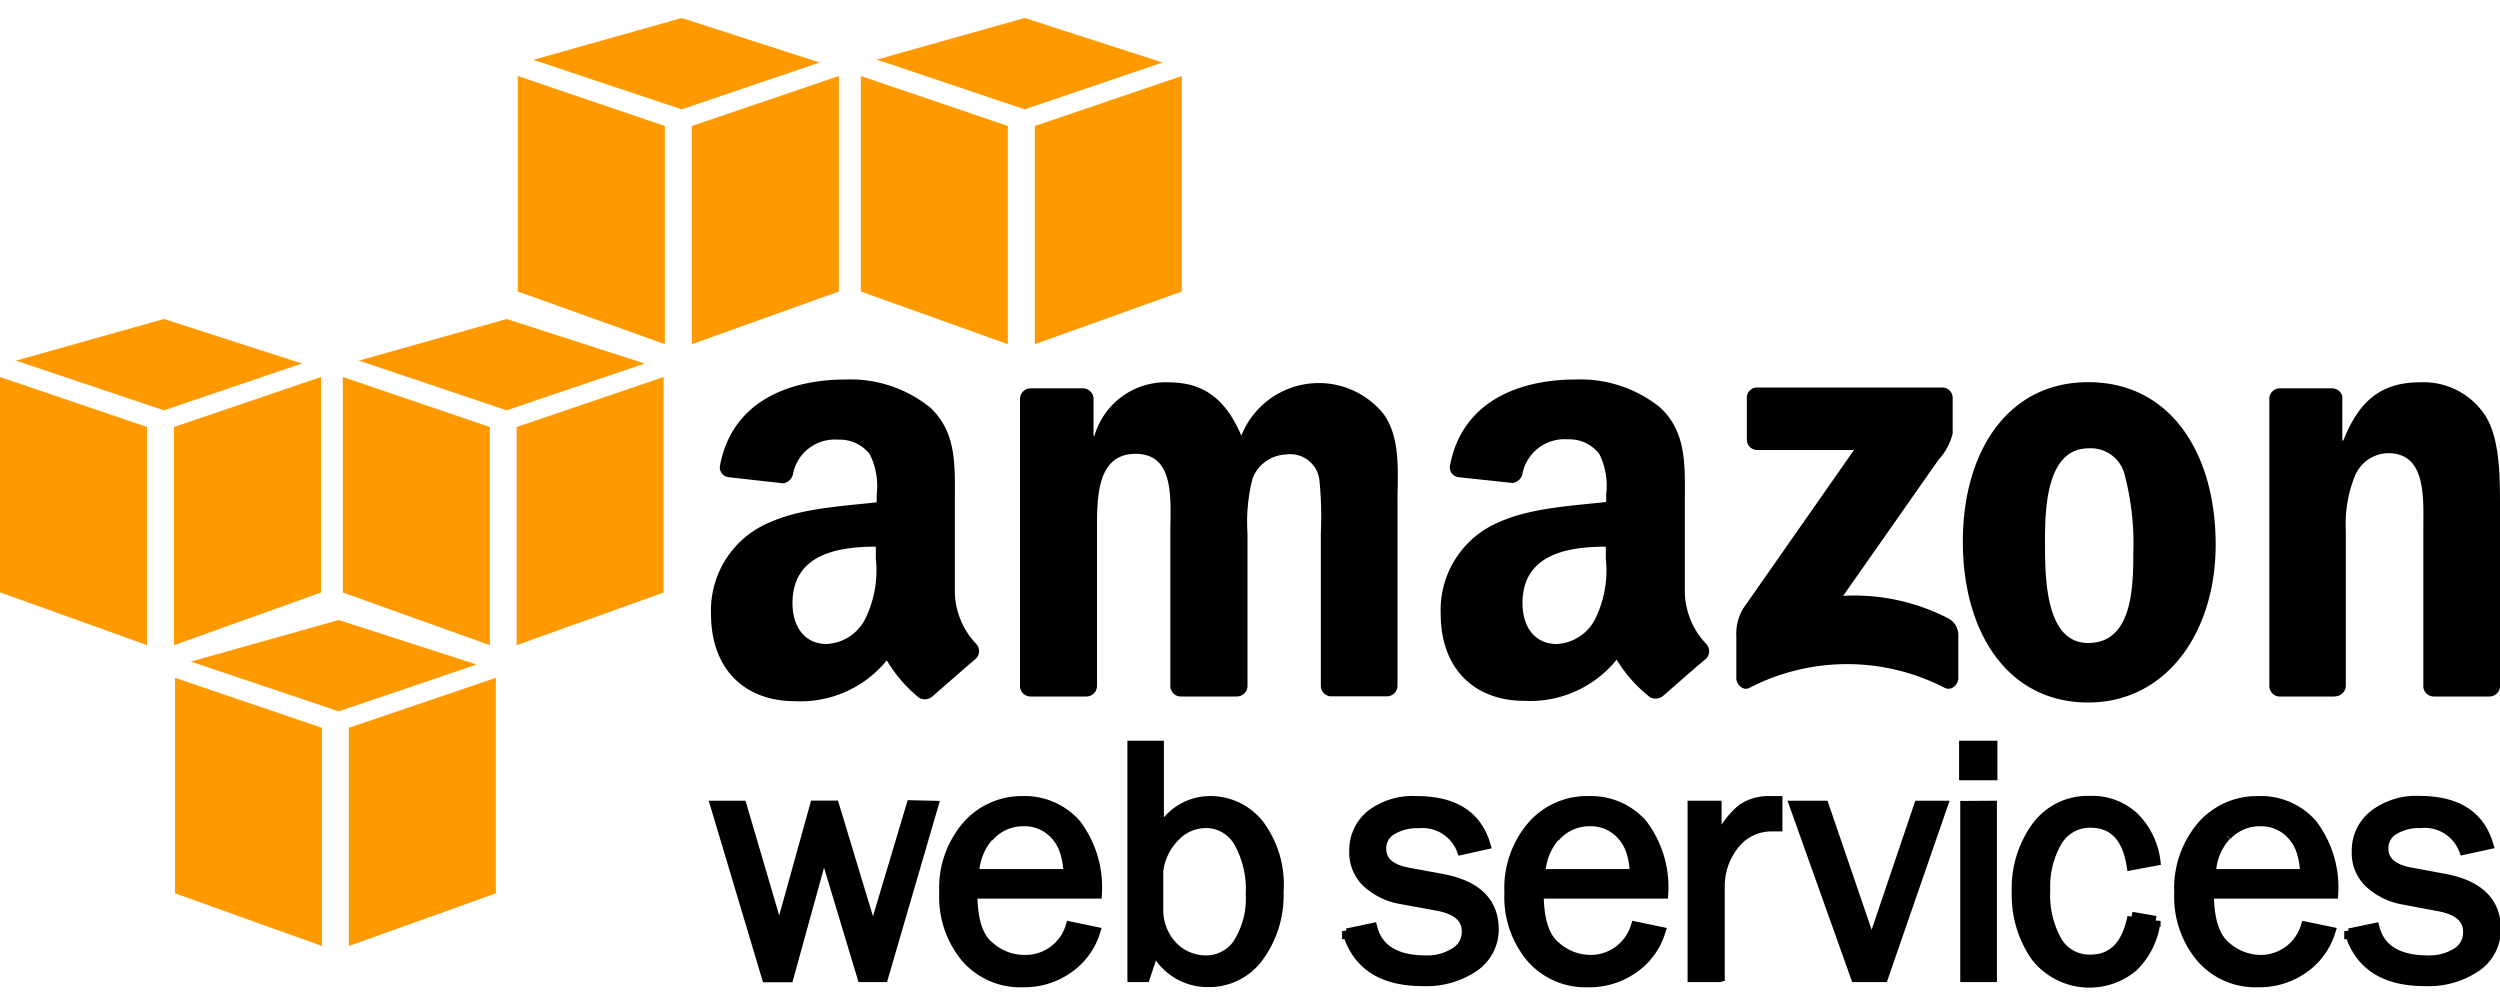 <svg id="Layer_1" data-name="Layer 1" xmlns="http://www.w3.org/2000/svg" viewBox="0 0 150 60">
    <defs>
        <style>.amazon-1{fill:#f90;}.amazon-2{stroke:#000;stroke-width:0.59px;}</style>
    </defs>
    <title>1</title>
    <path class="amazon-1" d="M19.32,56.76,10.5,53.6V40.67l8.82,3V56.76Z"/>
    <path class="amazon-1" d="M20.93,56.76l8.82-3.16V40.67l-8.82,3V56.76Z"/>
    <path class="amazon-1" d="M11.4,39.71l8.92-2.51,8.28,2.67-8.28,2.81-8.92-3Z"/>
    <path class="amazon-1" d="M8.82,38.71,0,35.54V22.62l8.82,3V38.71Z"/>
    <path class="amazon-1" d="M10.44,38.71l8.82-3.16V22.62l-8.82,3V38.71Z"/>
    <path class="amazon-1" d="M.91,21.65l8.93-2.51,8.28,2.67L9.83,24.62l-8.93-3Z"/>
    <path class="amazon-1" d="M29.39,38.71l-8.82-3.16V22.62l8.82,3V38.71Z"/>
    <path class="amazon-1" d="M31,38.71l8.82-3.16V22.62l-8.82,3V38.71Z"/>
    <path class="amazon-1" d="M21.48,21.65l8.92-2.51,8.28,2.67-8.28,2.81-8.92-3Z"/>
    <path class="amazon-1" d="M39.89,20.65l-8.82-3.16V4.56l8.82,3V20.65Z"/>
    <path class="amazon-1" d="M41.51,20.65l8.82-3.16V4.56l-8.82,3V20.65Z"/>
    <path class="amazon-1" d="M32,3.59,40.9,1.08l8.28,2.67L40.9,6.56,32,3.59Z"/>
    <path class="amazon-1" d="M60.47,20.65l-8.82-3.16V4.56l8.82,3V20.65Z"/>
    <path class="amazon-1" d="M62.09,20.65l8.82-3.16V4.56l-8.82,3V20.65Z"/>
    <path class="amazon-1" d="M52.56,3.59l8.92-2.51,8.27,2.67L61.48,6.56l-8.92-3Z"/>
    <path d="M56,48.34,53,58.63H51.73L49.43,51l-2.11,7.64H46L42.92,48.34h1.59L46.76,56l2.13-7.67h1.17L52.38,56l2.3-7.69Z"/>
    <path class="amazon-2"
          d="M56,48.34,53,58.63H51.73L49.43,51l-2.11,7.64H46L42.92,48.34h1.59L46.76,56l2.13-7.67h1.17L52.38,56l2.3-7.69Z"/>
    <path d="M61.41,57.59a3.14,3.14,0,0,1-2.06-.82q-1-.81-1-3.15h7.47a6.28,6.28,0,0,0-1.25-4.17,4.11,4.11,0,0,0-3.24-1.39A4.36,4.36,0,0,0,58,49.57a5.73,5.73,0,0,0-1.35,4,5.67,5.67,0,0,0,1.3,3.89,4.31,4.31,0,0,0,3.41,1.48,4.57,4.57,0,0,0,2.78-.86,4.21,4.21,0,0,0,1.58-2.18l-1.49-.31A2.82,2.82,0,0,1,61.41,57.59Zm-2-7.46a2.71,2.71,0,0,1,2-.85,2.48,2.48,0,0,1,1.52.47,2.66,2.66,0,0,1,.89,1.15,4.41,4.41,0,0,1,.28,1.54H58.45A3.59,3.59,0,0,1,59.37,50.13Z"/>
    <path class="amazon-2"
          d="M61.41,57.59a3.14,3.14,0,0,1-2.06-.82q-1-.81-1-3.15h7.47a6.28,6.28,0,0,0-1.25-4.17,4.11,4.11,0,0,0-3.24-1.39A4.36,4.36,0,0,0,58,49.57a5.73,5.73,0,0,0-1.35,4,5.67,5.67,0,0,0,1.3,3.89,4.31,4.31,0,0,0,3.41,1.48,4.57,4.57,0,0,0,2.78-.86,4.21,4.21,0,0,0,1.58-2.18l-1.49-.31A2.82,2.82,0,0,1,61.41,57.59Zm-2-7.46a2.71,2.71,0,0,1,2-.85,2.48,2.48,0,0,1,1.52.47,2.66,2.66,0,0,1,.89,1.15,4.41,4.41,0,0,1,.28,1.54H58.45A3.59,3.59,0,0,1,59.37,50.13Z"/>
    <path d="M75.54,49.46a3.73,3.73,0,0,0-3-1.4,3.35,3.35,0,0,0-3,2V44.74h-1.6V58.63h.77l.57-1.7a3.52,3.52,0,0,0,3.21,2,3.67,3.67,0,0,0,3.06-1.55,6.23,6.23,0,0,0,1.17-3.85A6.05,6.05,0,0,0,75.54,49.46Zm-1.23,7.1a2.31,2.31,0,0,1-2,1.06,2.79,2.79,0,0,1-1.81-.71,3.14,3.14,0,0,1-1-2.3V52.29a3.47,3.47,0,0,1,1-2.09,2.53,2.53,0,0,1,1.82-.81,2.25,2.25,0,0,1,2,1.14,5.79,5.79,0,0,1,.72,3.12A5,5,0,0,1,74.31,56.55Z"/>
    <path class="amazon-2"
          d="M75.54,49.46a3.73,3.73,0,0,0-3-1.4,3.35,3.35,0,0,0-3,2V44.74h-1.6V58.63h.77l.57-1.7a3.52,3.52,0,0,0,3.21,2,3.67,3.67,0,0,0,3.06-1.55,6.23,6.23,0,0,0,1.17-3.85A6.05,6.05,0,0,0,75.54,49.46Zm-1.23,7.1a2.31,2.31,0,0,1-2,1.06,2.79,2.79,0,0,1-1.81-.71,3.14,3.14,0,0,1-1-2.3V52.29a3.47,3.47,0,0,1,1-2.09,2.53,2.53,0,0,1,1.82-.81,2.25,2.25,0,0,1,2,1.14,5.79,5.79,0,0,1,.72,3.12A5,5,0,0,1,74.31,56.55Z"/>
    <path d="M80.82,56l1.53-.32q.51,1.94,3.22,1.94a3.05,3.05,0,0,0,1.69-.45A1.42,1.42,0,0,0,88,55.88q0-1.21-1.76-1.53L84,53.94a4,4,0,0,1-2-1,2.48,2.48,0,0,1-.75-1.89,2.73,2.73,0,0,1,1-2.16A4.14,4.14,0,0,1,85,48.06q3.35,0,4.13,2.62L87.7,51a2.51,2.51,0,0,0-2.59-1.6,2.93,2.93,0,0,0-1.6.4,1.26,1.26,0,0,0-.63,1.12q0,1.13,1.6,1.43l2,.37q3.15.57,3.15,3.05A2.72,2.72,0,0,1,88.46,58a5.09,5.09,0,0,1-3.12.87q-3.66,0-4.52-3Z"/>
    <path class="amazon-2"
          d="M80.82,56l1.53-.32q.51,1.94,3.22,1.94a3.05,3.05,0,0,0,1.69-.45A1.42,1.42,0,0,0,88,55.88q0-1.21-1.76-1.53L84,53.94a4,4,0,0,1-2-1,2.48,2.48,0,0,1-.75-1.89,2.73,2.73,0,0,1,1-2.16A4.14,4.14,0,0,1,85,48.06q3.35,0,4.13,2.62L87.7,51a2.51,2.51,0,0,0-2.59-1.6,2.93,2.93,0,0,0-1.6.4,1.26,1.26,0,0,0-.63,1.12q0,1.13,1.6,1.43l2,.37q3.15.57,3.15,3.05A2.72,2.72,0,0,1,88.46,58a5.09,5.09,0,0,1-3.12.87q-3.66,0-4.52-3Z"/>
    <path d="M95.39,57.59a3.14,3.14,0,0,1-2.06-.82q-1-.81-1-3.15h7.47a6.25,6.25,0,0,0-1.25-4.17,4.11,4.11,0,0,0-3.24-1.39,4.36,4.36,0,0,0-3.4,1.51,5.73,5.73,0,0,0-1.35,4,5.67,5.67,0,0,0,1.3,3.89,4.31,4.31,0,0,0,3.41,1.48,4.57,4.57,0,0,0,2.78-.86,4.18,4.18,0,0,0,1.58-2.18l-1.49-.31A2.82,2.82,0,0,1,95.39,57.59Zm-2-7.46a2.71,2.71,0,0,1,2-.85,2.47,2.47,0,0,1,1.52.47,2.66,2.66,0,0,1,.89,1.15,4.41,4.41,0,0,1,.28,1.54H92.43A3.59,3.59,0,0,1,93.35,50.13Z"/>
    <path class="amazon-2"
          d="M95.39,57.59a3.14,3.14,0,0,1-2.06-.82q-1-.81-1-3.15h7.47a6.25,6.25,0,0,0-1.25-4.17,4.11,4.11,0,0,0-3.24-1.39,4.36,4.36,0,0,0-3.4,1.51,5.73,5.73,0,0,0-1.35,4,5.67,5.67,0,0,0,1.3,3.89,4.31,4.31,0,0,0,3.41,1.48,4.57,4.57,0,0,0,2.78-.86,4.18,4.18,0,0,0,1.58-2.18l-1.49-.31A2.82,2.82,0,0,1,95.39,57.59Zm-2-7.46a2.71,2.71,0,0,1,2-.85,2.47,2.47,0,0,1,1.52.47,2.66,2.66,0,0,1,.89,1.15,4.41,4.41,0,0,1,.28,1.54H92.43A3.59,3.59,0,0,1,93.35,50.13Z"/>
    <path d="M103.15,58.63h-1.6V48.34H103v2.4a5.11,5.11,0,0,1,1.49-2.18,2.73,2.73,0,0,1,1.53-.5l.63,0v1.53h-.32a2.82,2.82,0,0,0-2.2,1,4,4,0,0,0-.94,2.58v5.45Z"/>
    <path class="amazon-2"
          d="M103.15,58.63h-1.6V48.34H103v2.4a5.11,5.11,0,0,1,1.49-2.18,2.73,2.73,0,0,1,1.53-.5l.63,0v1.53h-.32a2.82,2.82,0,0,0-2.2,1,4,4,0,0,0-.94,2.58v5.45Z"/>
    <path d="M116.56,48.34,113,58.63h-1.66l-3.67-10.29h1.77l2.86,8.36,2.83-8.36Z"/>
    <path class="amazon-2" d="M116.56,48.34,113,58.63h-1.66l-3.67-10.29h1.77l2.86,8.36,2.83-8.36Z"/>
    <path d="M117.84,44.74v1.78h1.71V44.74Zm.07,3.61V58.63h1.61V48.34Z"/>
    <path class="amazon-2" d="M117.84,44.74v1.78h1.71V44.74Zm.07,3.61V58.63h1.61V48.34Z"/>
    <path d="M127.9,55l1.44.25A4.6,4.6,0,0,1,128,58a4.09,4.09,0,0,1-5.86-.61A6.46,6.46,0,0,1,121,53.51a6.28,6.28,0,0,1,1.18-3.9,3.8,3.8,0,0,1,3.2-1.56,3.65,3.65,0,0,1,2.69,1,4.5,4.5,0,0,1,1.26,2.6l-1.44.27q-.41-2.55-2.46-2.55a2.27,2.27,0,0,0-2,1.12,5.37,5.37,0,0,0-.71,2.92,5.64,5.64,0,0,0,.71,3.07,2.24,2.24,0,0,0,2,1.09q2,0,2.51-2.56Z"/>
    <path class="amazon-2"
          d="M127.9,55l1.44.25A4.6,4.6,0,0,1,128,58a4.09,4.09,0,0,1-5.86-.61A6.46,6.46,0,0,1,121,53.51a6.28,6.28,0,0,1,1.18-3.9,3.8,3.8,0,0,1,3.2-1.56,3.65,3.65,0,0,1,2.69,1,4.5,4.5,0,0,1,1.26,2.6l-1.44.27q-.41-2.55-2.46-2.55a2.27,2.27,0,0,0-2,1.12,5.37,5.37,0,0,0-.71,2.92,5.64,5.64,0,0,0,.71,3.07,2.24,2.24,0,0,0,2,1.09q2,0,2.51-2.56Z"/>
    <path d="M135.61,57.59a3.17,3.17,0,0,1-2.07-.82c-.65-.54-1-1.59-1-3.15H140a6.28,6.28,0,0,0-1.26-4.17,4.1,4.1,0,0,0-3.24-1.39,4.38,4.38,0,0,0-3.4,1.51,5.76,5.76,0,0,0-1.35,4,5.67,5.67,0,0,0,1.31,3.89,4.31,4.31,0,0,0,3.41,1.48,4.57,4.57,0,0,0,2.78-.86,4.21,4.21,0,0,0,1.58-2.18l-1.49-.31A2.82,2.82,0,0,1,135.61,57.59Zm-2-7.46a2.7,2.7,0,0,1,2-.85,2.49,2.49,0,0,1,1.52.47,2.66,2.66,0,0,1,.89,1.15,4.55,4.55,0,0,1,.28,1.54h-5.64A3.53,3.53,0,0,1,133.58,50.13Z"/>
    <path class="amazon-2"
          d="M135.61,57.59a3.17,3.17,0,0,1-2.07-.82c-.65-.54-1-1.59-1-3.15H140a6.28,6.28,0,0,0-1.26-4.17,4.1,4.1,0,0,0-3.24-1.39,4.38,4.38,0,0,0-3.4,1.51,5.76,5.76,0,0,0-1.35,4,5.67,5.67,0,0,0,1.31,3.89,4.31,4.31,0,0,0,3.41,1.48,4.57,4.57,0,0,0,2.78-.86,4.21,4.21,0,0,0,1.58-2.18l-1.49-.31A2.82,2.82,0,0,1,135.61,57.59Zm-2-7.46a2.7,2.7,0,0,1,2-.85,2.49,2.49,0,0,1,1.52.47,2.66,2.66,0,0,1,.89,1.15,4.55,4.55,0,0,1,.28,1.54h-5.64A3.53,3.53,0,0,1,133.58,50.13Z"/>
    <path d="M140.95,56l1.53-.32q.51,1.94,3.22,1.94a3.05,3.05,0,0,0,1.69-.45,1.42,1.42,0,0,0,.69-1.26q0-1.21-1.76-1.53l-2.17-.41a4,4,0,0,1-2-1,2.48,2.48,0,0,1-.75-1.89,2.72,2.72,0,0,1,1-2.16,4.14,4.14,0,0,1,2.77-.87q3.35,0,4.13,2.62l-1.47.32a2.51,2.51,0,0,0-2.59-1.6,2.92,2.92,0,0,0-1.6.4,1.26,1.26,0,0,0-.63,1.12q0,1.13,1.6,1.43l2,.37q3.15.57,3.15,3.05A2.72,2.72,0,0,1,148.59,58a5.09,5.09,0,0,1-3.12.87q-3.66,0-4.52-3Z"/>
    <path class="amazon-2"
          d="M140.95,56l1.53-.32q.51,1.94,3.22,1.94a3.05,3.05,0,0,0,1.69-.45,1.42,1.42,0,0,0,.69-1.26q0-1.21-1.76-1.53l-2.17-.41a4,4,0,0,1-2-1,2.48,2.48,0,0,1-.75-1.89,2.72,2.72,0,0,1,1-2.16,4.14,4.14,0,0,1,2.77-.87q3.35,0,4.13,2.62l-1.47.32a2.51,2.51,0,0,0-2.59-1.6,2.92,2.92,0,0,0-1.6.4,1.26,1.26,0,0,0-.63,1.12q0,1.13,1.6,1.43l2,.37q3.15.57,3.15,3.05A2.72,2.72,0,0,1,148.59,58a5.09,5.09,0,0,1-3.12.87q-3.66,0-4.52-3Z"/>
    <path d="M104.81,26.35V23.88a.61.61,0,0,1,.63-.63h11.08a.62.62,0,0,1,.64.62V26a3.46,3.46,0,0,1-.83,1.56l-5.74,8.19a12.28,12.28,0,0,1,6.32,1.36,1.13,1.13,0,0,1,.59,1V40.7c0,.36-.4.78-.82.57a12.76,12.76,0,0,0-11.71,0c-.39.21-.79-.21-.79-.57V38.21a3,3,0,0,1,.41-1.7L111.24,27h-5.79a.62.62,0,0,1-.64-.62Z"/>
    <path d="M65.17,41.79H61.8a.64.64,0,0,1-.6-.57V23.92a.64.64,0,0,1,.65-.62H65a.64.64,0,0,1,.61.58v2.26h.06a4.45,4.45,0,0,1,4.44-3.2c2.11,0,3.43,1,4.37,3.2A5,5,0,0,1,83,24.82c1.07,1.46.85,3.57.85,5.42V41.16a.64.64,0,0,1-.65.62H79.86a.63.63,0,0,1-.61-.62V32a22.07,22.07,0,0,0-.09-3.24,1.76,1.76,0,0,0-2-1.49,2.24,2.24,0,0,0-2,1.42A10.46,10.46,0,0,0,74.85,32v9.17a.64.64,0,0,1-.65.62H70.83a.63.63,0,0,1-.61-.62V32c0-1.93.32-4.77-2.08-4.77S65.82,30,65.82,32v9.17a.64.64,0,0,1-.65.62Z"/>
    <path d="M125.29,22.93c-4.84,0-7.52,4.18-7.52,9.57s2.65,9.65,7.52,9.65c4.68,0,7.65-4.19,7.65-9.47C132.94,27.23,130.26,22.93,125.29,22.93Zm0,15.65c-2.62,0-2.59-4.07-2.59-6.18s.16-5.5,2.62-5.5a2.09,2.09,0,0,1,2.18,1.67,16.19,16.19,0,0,1,.5,4.59C128,35.39,127.89,38.58,125.29,38.58Z"/>
    <path d="M140.12,41.79h-3.36a.63.63,0,0,1-.6-.62V23.86a.64.64,0,0,1,.65-.56h3.13a.64.64,0,0,1,.6.48v2.65h.06c.94-2.37,2.26-3.49,4.59-3.49a4.42,4.42,0,0,1,3.93,2c.88,1.38.88,3.71.88,5.39V41.24a.64.64,0,0,1-.65.55H146a.64.64,0,0,1-.6-.55V31.85c0-1.89.22-4.66-2.11-4.66a2.2,2.2,0,0,0-2,1.38,7.69,7.69,0,0,0-.54,3.28v9.31a.65.65,0,0,1-.66.62Z"/>
    <path d="M102.36,38.62a4.63,4.63,0,0,1-1.27-3.12V30.25c0-2.23.16-4.27-1.48-5.8a7.63,7.63,0,0,0-5.07-1.68c-3.21,0-6.79,1.19-7.54,5.16a.59.59,0,0,0,.5.7l3.27.35a.71.71,0,0,0,.59-.62,2.57,2.57,0,0,1,2.71-2,2.27,2.27,0,0,1,1.89.88,4.33,4.33,0,0,1,.41,2.44v.44c-2,.22-4.51.36-6.34,1.17a5.72,5.72,0,0,0-3.59,5.51c0,3.51,2.21,5.25,5,5.25A6.68,6.68,0,0,0,97,39.58,8.29,8.29,0,0,0,99,41.83a.7.7,0,0,0,.79-.08h0c.68-.59,1.89-1.66,2.59-2.24A.64.64,0,0,0,102.36,38.62ZM95.73,37.1a2.74,2.74,0,0,1-2.33,1.54c-1.29,0-2.05-1-2.05-2.45,0-2.87,2.58-3.39,5-3.39v.73A6.57,6.57,0,0,1,95.73,37.1Z"/>
    <path d="M58.56,38.62a4.63,4.63,0,0,1-1.27-3.12V30.25c0-2.23.16-4.27-1.48-5.8a7.63,7.63,0,0,0-5.07-1.68c-3.21,0-6.79,1.19-7.54,5.16a.59.59,0,0,0,.5.7L47,29a.71.71,0,0,0,.59-.62,2.56,2.56,0,0,1,2.71-2,2.27,2.27,0,0,1,1.89.88,4.33,4.33,0,0,1,.41,2.44v.44c-2,.22-4.51.36-6.34,1.17a5.72,5.72,0,0,0-3.6,5.51c0,3.51,2.21,5.25,5,5.25a6.68,6.68,0,0,0,5.55-2.45,8.3,8.3,0,0,0,1.94,2.25.7.7,0,0,0,.79-.08h0c.68-.59,1.89-1.66,2.58-2.24A.63.63,0,0,0,58.56,38.62ZM51.93,37.1a2.74,2.74,0,0,1-2.33,1.54c-1.29,0-2.05-1-2.05-2.45,0-2.87,2.58-3.39,5-3.39v.73A6.57,6.57,0,0,1,51.93,37.1Z"/>
</svg>